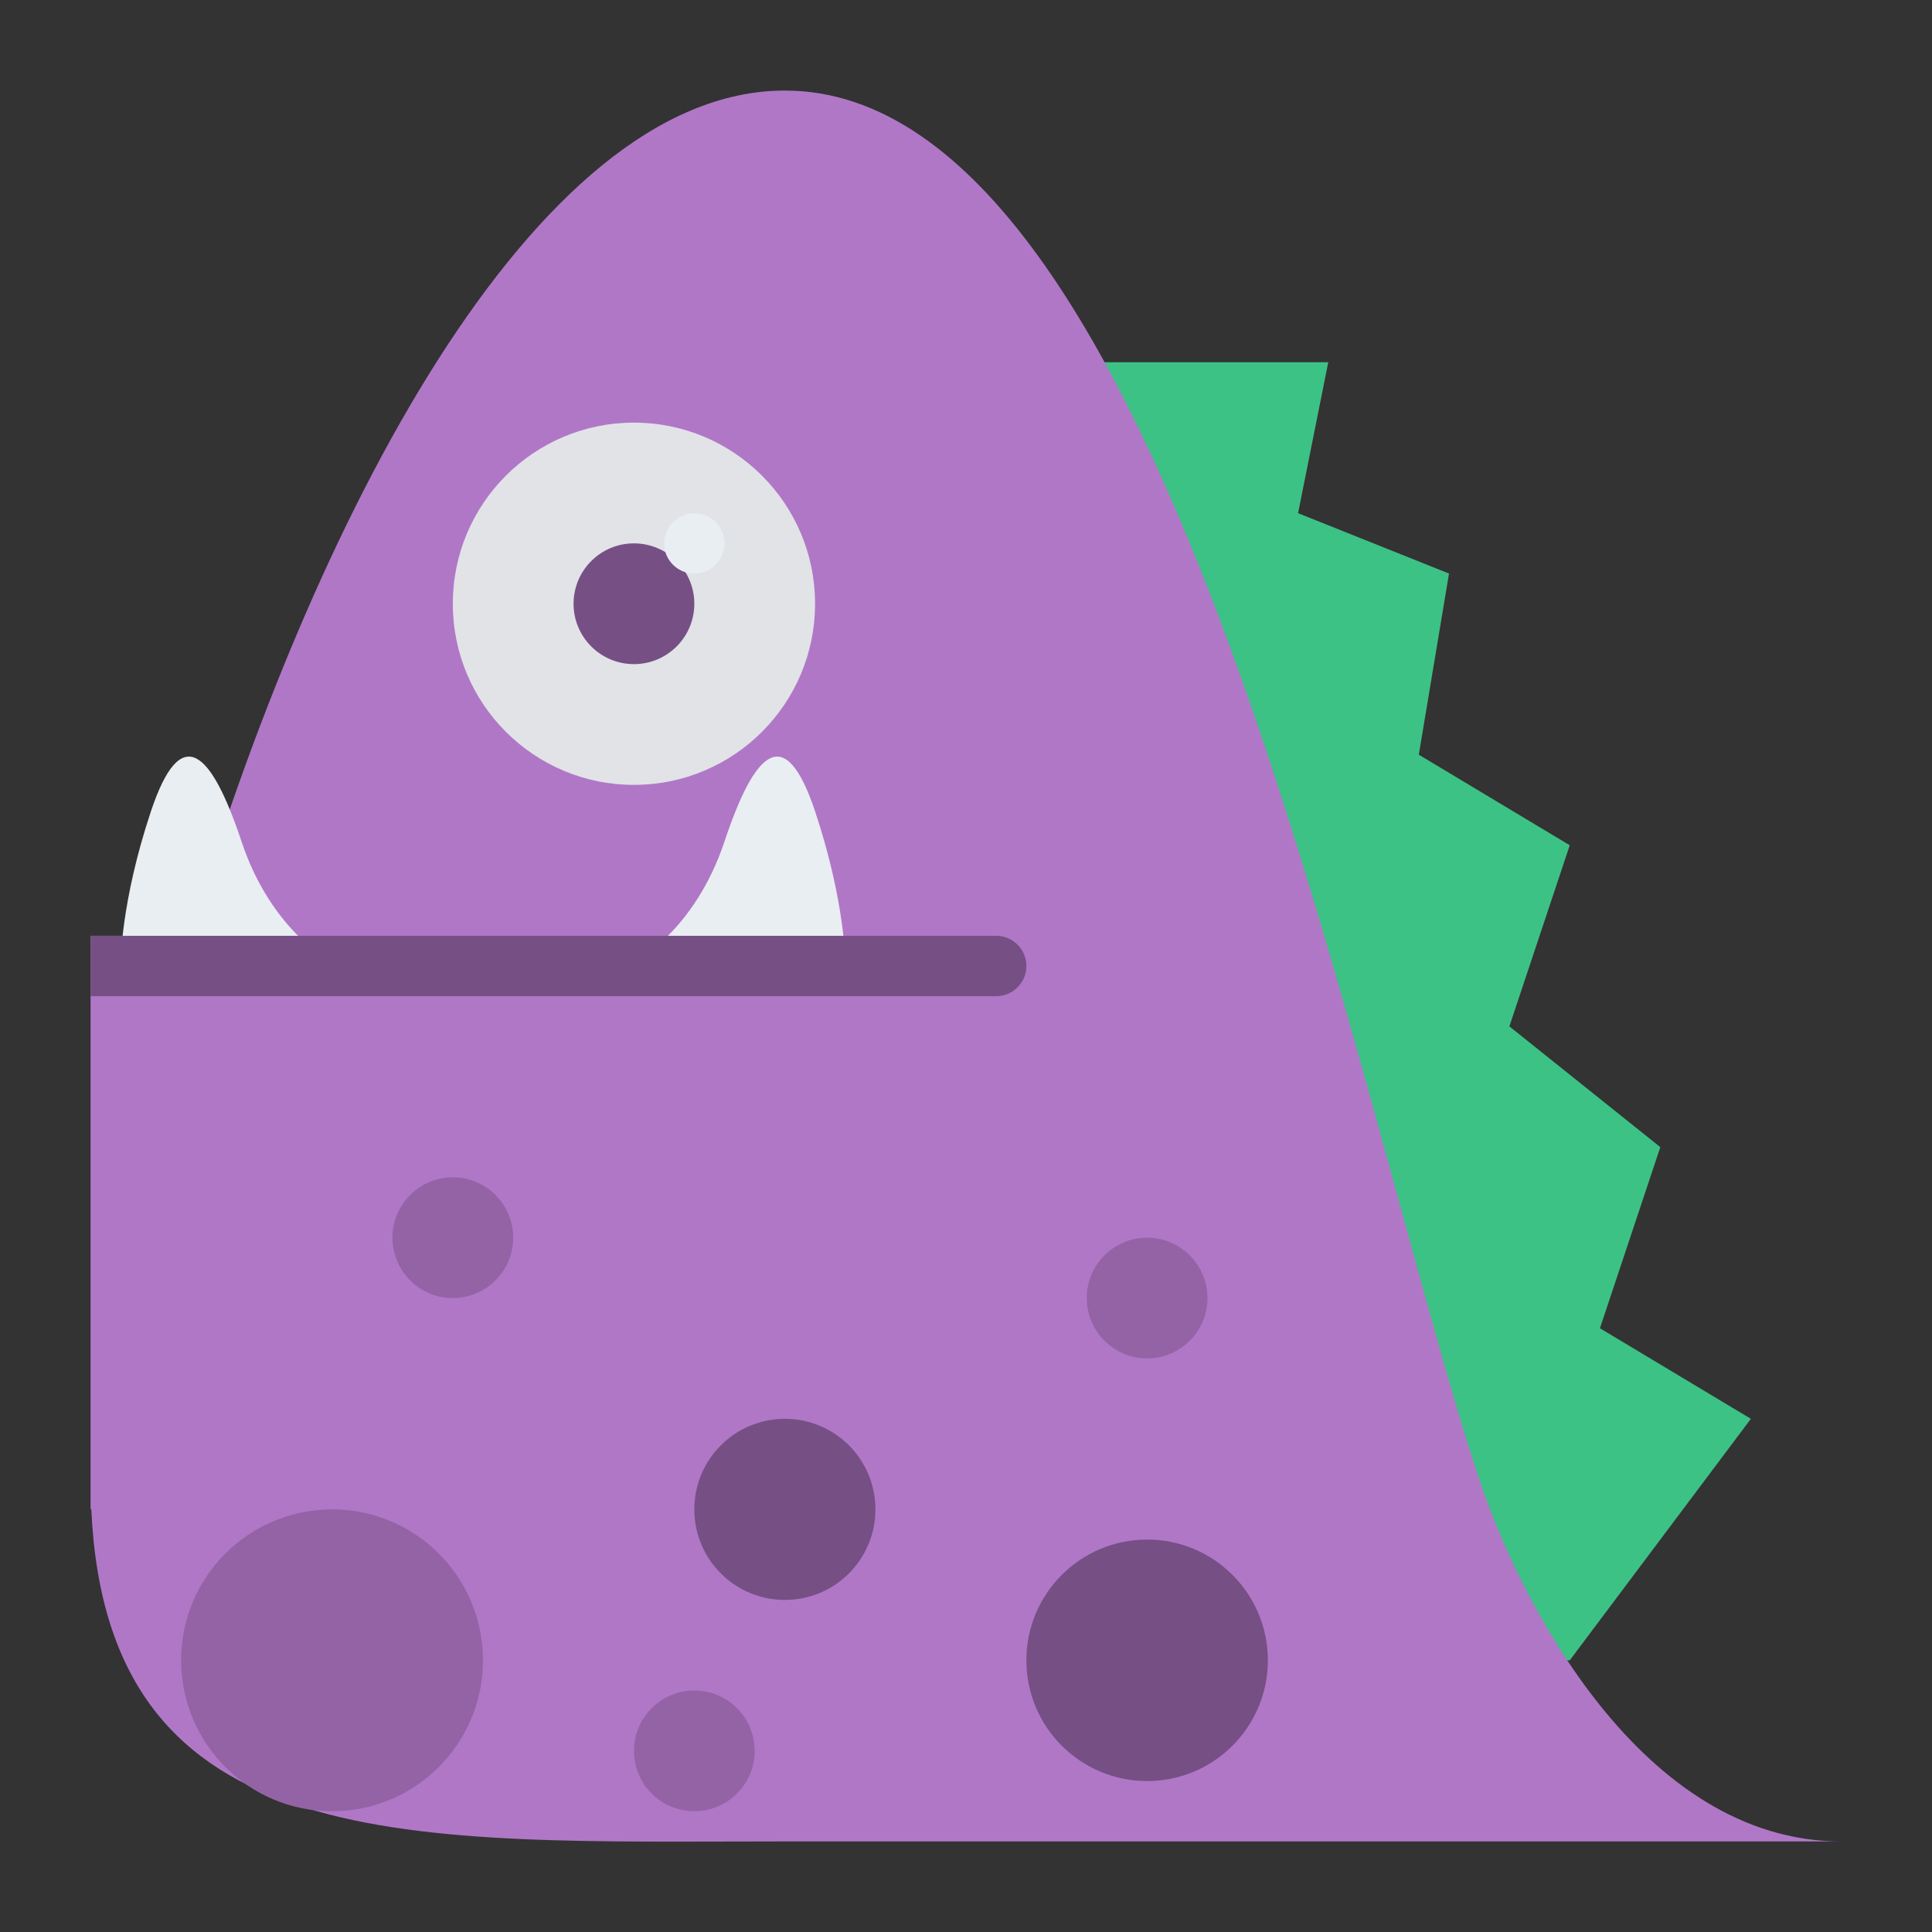<svg id="Flat" height="512" viewBox="0 0 512 512" width="512" xmlns="http://www.w3.org/2000/svg"><rect x="0" y="0" width="512" height="512" fill="#333333" stroke="none"/><path d="m416 440 48-64-40-24 16-48-40-32 16-48-40-24 8-48-40-16 8-40h-56-24v344z" fill="#3dc285"/><path d="m392 392c-32.413-97.619-82.38-368-184-368-67.037 0-125.699 115.924-157.864 224h-26.136v152l.186-.126c4.226 93.435 84.899 88.126 183.814 88.126h280c-53.02 0-85.304-63.788-96-96z" fill="#b077c7"/><circle cx="168" cy="160" fill="#e1e3e6" r="48"/><path d="m32 255s0-16 8-40 16-16 24 8 24 32 24 32z" fill="#e9eef2"/><path d="m224 255s0-16-8-40-16-16-24 8-24 32-24 32z" fill="#e9eef2"/><circle cx="168" cy="160" fill="#764f85" r="16"/><path d="m184 152.005c-4.418 0-8.005-3.586-8.005-8.005s3.586-8.005 8.005-8.005 8.005 3.586 8.005 8.005-3.587 8.005-8.005 8.005zm7.995-8.005h.01zm-7.995 0h.01z" fill="#e9eef2"/><circle cx="88" cy="440" fill="#9363a6" r="40"/><circle cx="208" cy="400" fill="#764f85" r="24"/><circle cx="304" cy="440" fill="#764f85" r="32"/><g fill="#9363a6"><path d="m184 480c-8.822 0-16-7.178-16-16s7.178-16 16-16 16 7.178 16 16-7.178 16-16 16zm0-16.01v.01c0-.007 0-.01 0-.01z"/><path d="m304 360c-8.822 0-16-7.178-16-16s7.178-16 16-16 16 7.178 16 16-7.178 16-16 16zm0-16.01v.01c0-.007 0-.01 0-.01z"/><circle cx="120" cy="328" r="16"/></g><path d="m272 256c0 4.42-3.58 8-8 8h-240v-16h240c4.42 0 8 3.58 8 8z" fill="#764f85"/></svg>